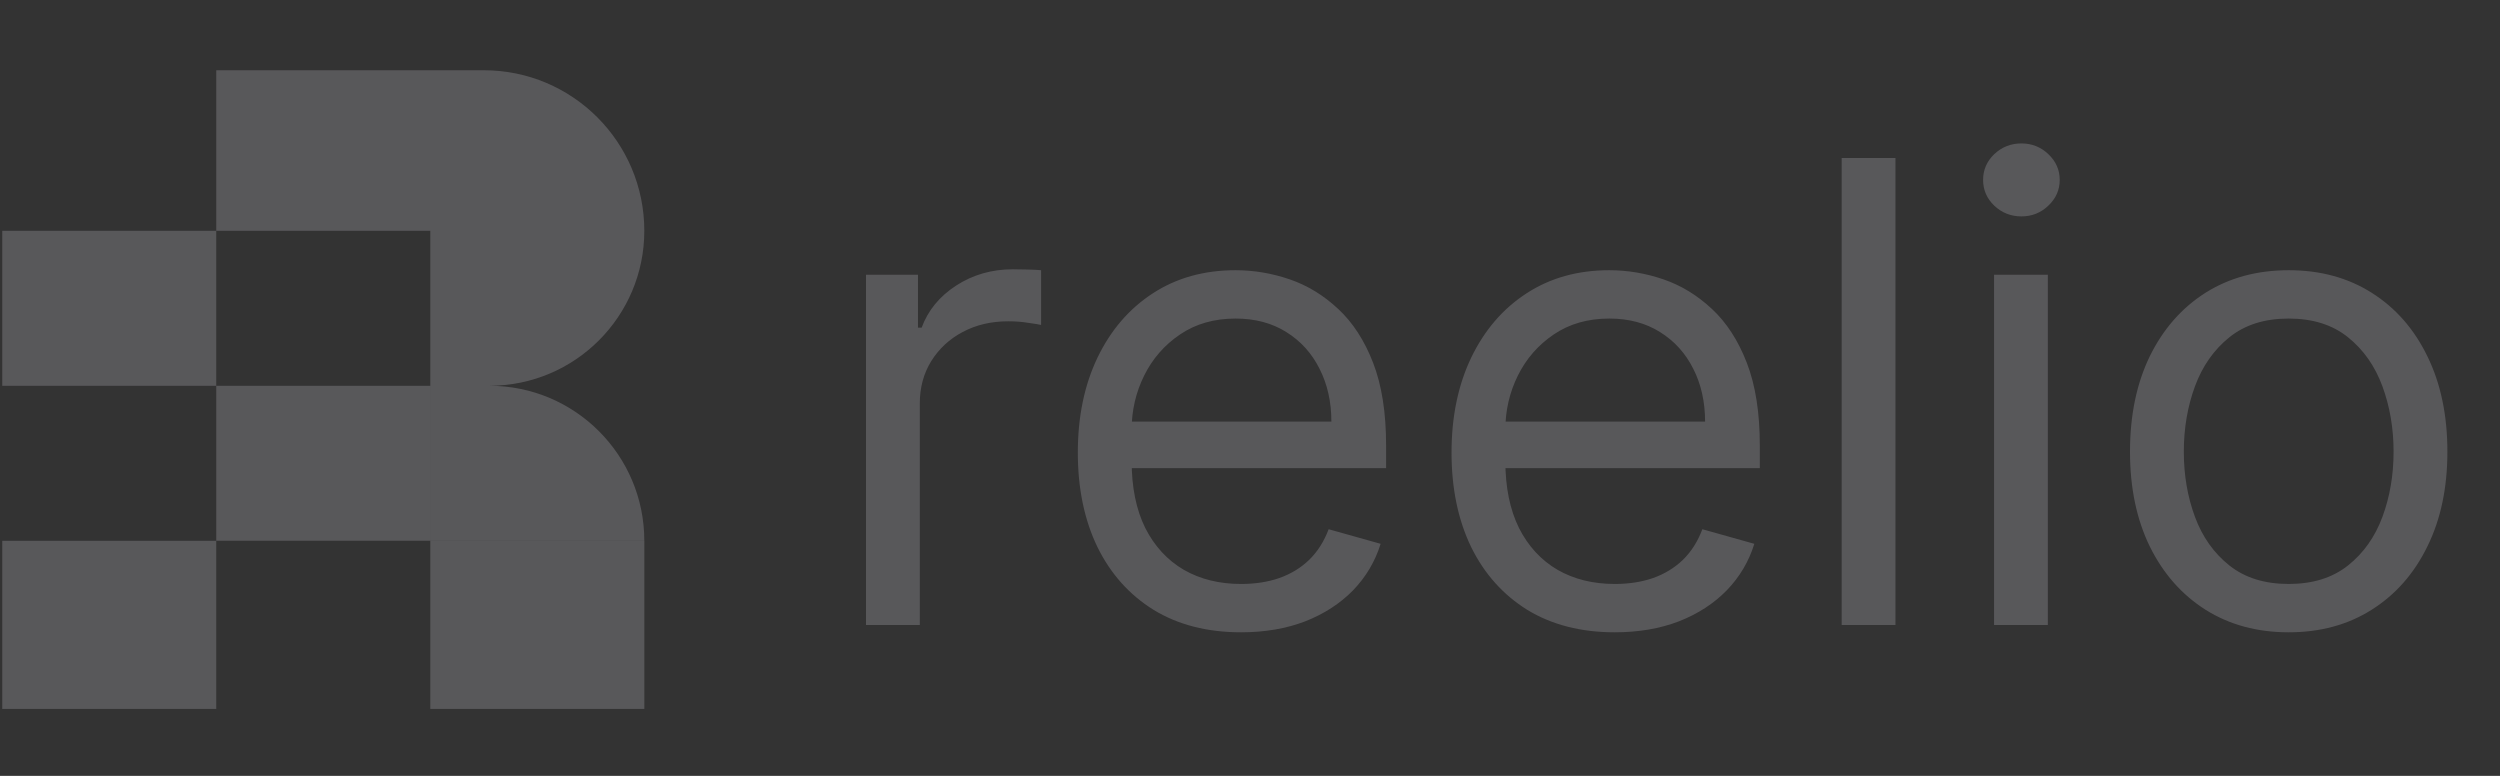 <svg width="116" height="36" viewBox="0 0 116 36" fill="none" xmlns="http://www.w3.org/2000/svg">
<rect x="0" y="0" width="116" height="36" fill="#333333" stroke="none"/>
<g opacity="0.2">
<g clip-path="url(#clip0_49_1205)">
<path fill-rule="evenodd" clip-rule="evenodd" d="M10.034 3.26H19.965H22.448C26.562 3.26 29.896 6.595 29.896 10.709H29.896C29.896 14.677 26.683 17.894 22.716 17.9C26.683 17.906 29.896 21.123 29.896 25.091H19.966V17.9V17.9V10.709H19.965H10.034V17.9H19.965V25.091H10.034V17.9H0.104V10.709H10.034V3.26ZM10.034 25.092H0.104V33.31H10.034V25.092ZM29.897 25.092H19.966V33.31H29.897V25.092Z" fill="#EDEAF7"/>
</g>
<path d="M40.182 29V12.749H42.594V15.204H42.764C43.06 14.4 43.596 13.747 44.372 13.246C45.148 12.746 46.022 12.495 46.995 12.495C47.179 12.495 47.408 12.499 47.683 12.506C47.958 12.513 48.166 12.524 48.307 12.538V15.077C48.223 15.056 48.029 15.024 47.725 14.982C47.429 14.932 47.115 14.908 46.784 14.908C45.994 14.908 45.289 15.073 44.668 15.405C44.054 15.729 43.568 16.181 43.208 16.759C42.855 17.33 42.679 17.983 42.679 18.716V29H40.182ZM57.586 29.339C56.02 29.339 54.669 28.993 53.534 28.302C52.405 27.603 51.534 26.63 50.921 25.382C50.314 24.126 50.011 22.666 50.011 21.002C50.011 19.337 50.314 17.87 50.921 16.6C51.534 15.324 52.388 14.329 53.481 13.617C54.581 12.897 55.865 12.538 57.332 12.538C58.178 12.538 59.014 12.679 59.84 12.961C60.665 13.243 61.416 13.701 62.093 14.336C62.77 14.964 63.31 15.796 63.712 16.833C64.114 17.87 64.315 19.147 64.315 20.663V21.721H51.788V19.563H61.776C61.776 18.646 61.592 17.828 61.225 17.108C60.866 16.389 60.351 15.821 59.681 15.405C59.018 14.989 58.235 14.781 57.332 14.781C56.338 14.781 55.477 15.027 54.751 15.521C54.031 16.008 53.477 16.643 53.09 17.425C52.702 18.209 52.508 19.048 52.508 19.944V21.382C52.508 22.61 52.719 23.65 53.142 24.503C53.573 25.35 54.169 25.995 54.93 26.44C55.692 26.877 56.577 27.096 57.586 27.096C58.242 27.096 58.834 27.004 59.363 26.82C59.9 26.63 60.361 26.348 60.749 25.974C61.137 25.593 61.437 25.121 61.649 24.556L64.061 25.233C63.807 26.052 63.38 26.771 62.781 27.392C62.181 28.006 61.441 28.485 60.559 28.831C59.677 29.169 58.686 29.339 57.586 29.339ZM74.927 29.339C73.361 29.339 72.01 28.993 70.874 28.302C69.746 27.603 68.875 26.63 68.261 25.382C67.655 24.126 67.351 22.666 67.351 21.002C67.351 19.337 67.655 17.87 68.261 16.6C68.875 15.324 69.728 14.329 70.822 13.617C71.922 12.897 73.206 12.538 74.673 12.538C75.519 12.538 76.355 12.679 77.18 12.961C78.005 13.243 78.756 13.701 79.434 14.336C80.111 14.964 80.65 15.796 81.052 16.833C81.454 17.87 81.655 19.147 81.655 20.663V21.721H69.129V19.563H79.116C79.116 18.646 78.933 17.828 78.566 17.108C78.206 16.389 77.691 15.821 77.021 15.405C76.358 14.989 75.575 14.781 74.673 14.781C73.678 14.781 72.818 15.027 72.091 15.521C71.372 16.008 70.818 16.643 70.43 17.425C70.042 18.209 69.848 19.048 69.848 19.944V21.382C69.848 22.61 70.06 23.65 70.483 24.503C70.913 25.35 71.509 25.995 72.271 26.44C73.033 26.877 73.918 27.096 74.927 27.096C75.582 27.096 76.175 27.004 76.704 26.82C77.24 26.63 77.702 26.348 78.09 25.974C78.478 25.593 78.778 25.121 78.989 24.556L81.401 25.233C81.147 26.052 80.721 26.771 80.121 27.392C79.522 28.006 78.781 28.485 77.9 28.831C77.018 29.169 76.027 29.339 74.927 29.339ZM87.95 7.332V29H85.454V7.332H87.95ZM92.524 29V12.749H95.02V29H92.524ZM93.793 10.041C93.306 10.041 92.887 9.875 92.534 9.543C92.189 9.212 92.016 8.813 92.016 8.348C92.016 7.882 92.189 7.484 92.534 7.152C92.887 6.821 93.306 6.655 93.793 6.655C94.28 6.655 94.696 6.821 95.042 7.152C95.394 7.484 95.571 7.882 95.571 8.348C95.571 8.813 95.394 9.212 95.042 9.543C94.696 9.875 94.28 10.041 93.793 10.041ZM106.196 29.339C104.728 29.339 103.441 28.989 102.334 28.291C101.234 27.593 100.373 26.616 99.752 25.36C99.139 24.105 98.832 22.638 98.832 20.959C98.832 19.267 99.139 17.789 99.752 16.526C100.373 15.264 101.234 14.283 102.334 13.585C103.441 12.887 104.728 12.538 106.196 12.538C107.663 12.538 108.946 12.887 110.047 13.585C111.154 14.283 112.014 15.264 112.628 16.526C113.249 17.789 113.559 19.267 113.559 20.959C113.559 22.638 113.249 24.105 112.628 25.36C112.014 26.616 111.154 27.593 110.047 28.291C108.946 28.989 107.663 29.339 106.196 29.339ZM106.196 27.096C107.31 27.096 108.227 26.81 108.946 26.239C109.666 25.667 110.198 24.916 110.544 23.985C110.889 23.054 111.062 22.046 111.062 20.959C111.062 19.873 110.889 18.861 110.544 17.923C110.198 16.985 109.666 16.227 108.946 15.648C108.227 15.07 107.31 14.781 106.196 14.781C105.081 14.781 104.164 15.07 103.445 15.648C102.725 16.227 102.193 16.985 101.847 17.923C101.502 18.861 101.329 19.873 101.329 20.959C101.329 22.046 101.502 23.054 101.847 23.985C102.193 24.916 102.725 25.667 103.445 26.239C104.164 26.81 105.081 27.096 106.196 27.096Z" fill="#EDEAF7"/>
</g>
<defs>
<clipPath id="clip0_49_1205">
<rect width="29.793" height="29.793" fill="white" transform="translate(0.104 3.103)"/>
</clipPath>
</defs>
</svg>
